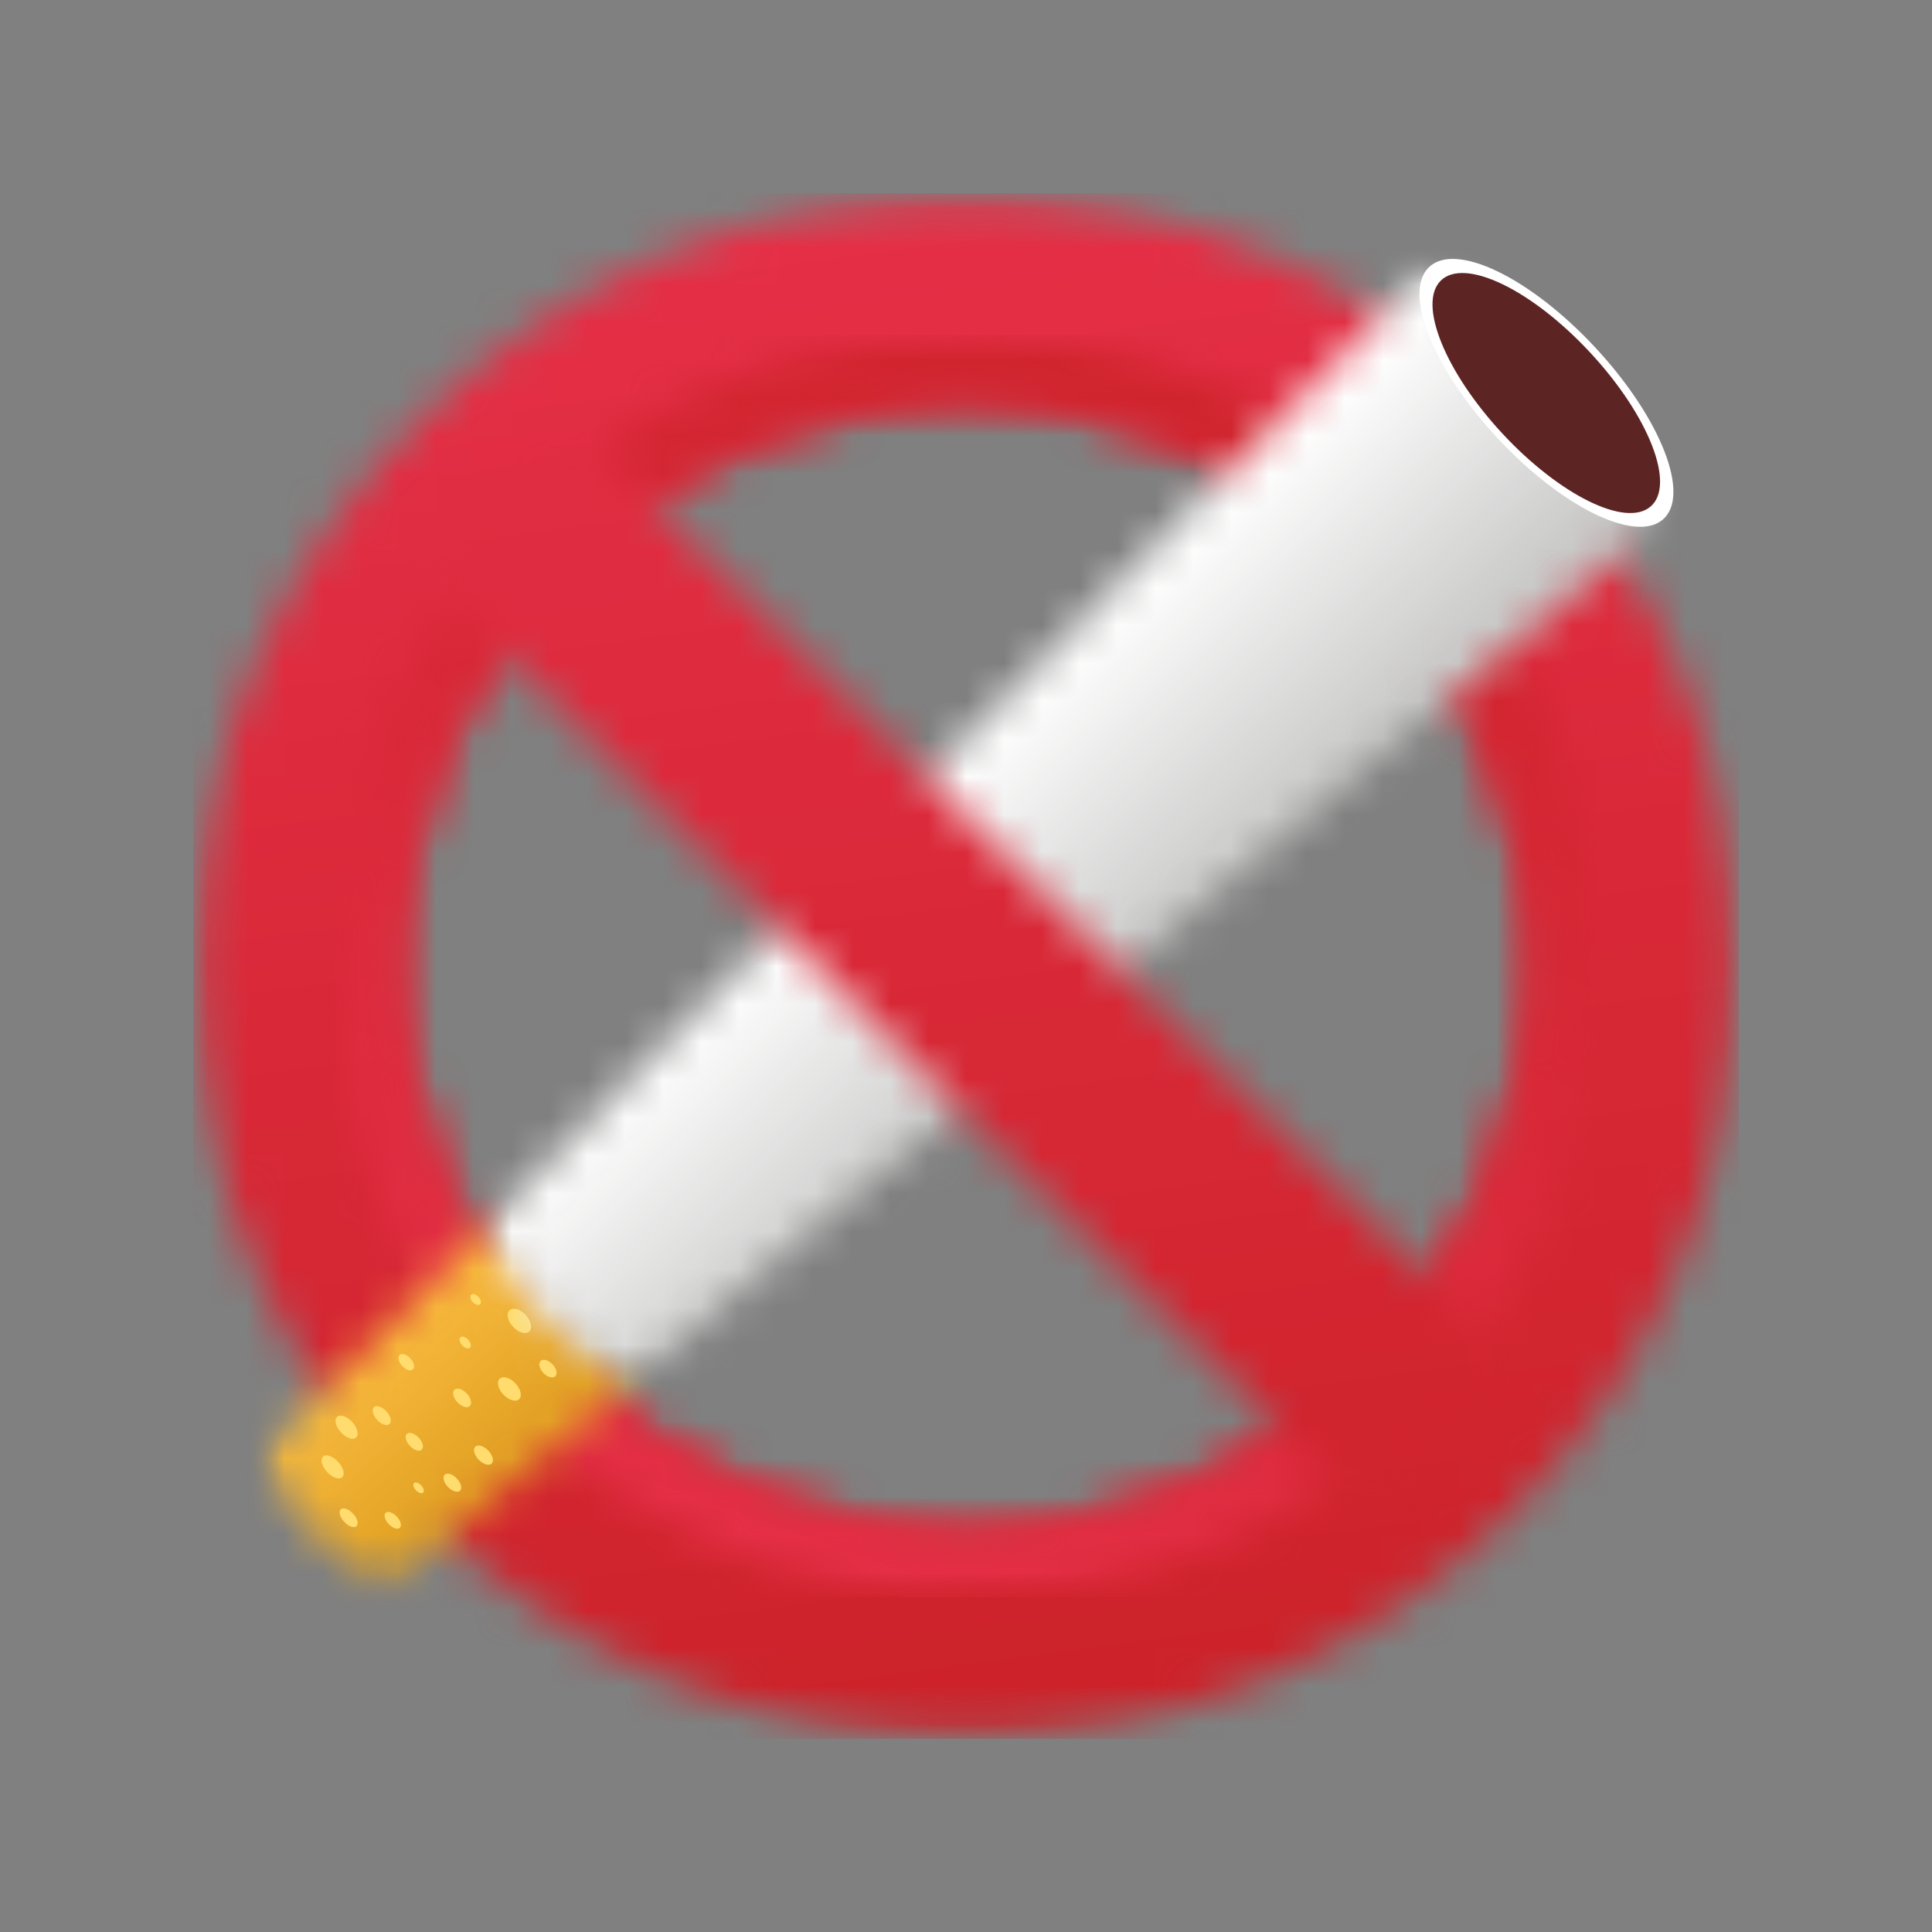 <svg width="51" height="51" viewBox="0 0 51 51" fill="none" xmlns="http://www.w3.org/2000/svg">
<rect x="0" y="0" width="51" height="51" fill="#808080" stroke="none"/>
<mask id="mask0_622_6423" style="mask-type:luminance" maskUnits="userSpaceOnUse" x="5" y="5" width="41" height="41">
<path d="M5.1 5.1H45.9V45.9H5.1V5.1Z" fill="white"/>
</mask>
<g mask="url(#mask0_622_6423)">
<mask id="mask1_622_6423" style="mask-type:luminance" maskUnits="userSpaceOnUse" x="5" y="5" width="41" height="41">
<path d="M25.502 45.901C14.253 45.901 5.102 36.749 5.102 25.501C5.102 14.252 14.253 5.101 25.502 5.101C36.75 5.101 45.902 14.252 45.902 25.501C45.902 36.749 36.75 45.901 25.502 45.901ZM25.502 10.673C17.326 10.673 10.674 17.325 10.674 25.501C10.674 33.676 17.326 40.328 25.502 40.328C33.678 40.328 40.329 33.676 40.329 25.501C40.329 17.325 33.678 10.673 25.502 10.673Z" fill="white"/>
</mask>
<g mask="url(#mask1_622_6423)">
<path d="M5.102 5.101V45.9H45.901V5.101H5.102Z" fill="url(#paint0_linear_622_6423)"/>
</g>
</g>
<mask id="mask2_622_6423" style="mask-type:luminance" maskUnits="userSpaceOnUse" x="8" y="8" width="35" height="35">
<path d="M8.84 8.84H42.16V42.16H8.84V8.84Z" fill="white"/>
</mask>
<g mask="url(#mask2_622_6423)">
<mask id="mask3_622_6423" style="mask-type:luminance" maskUnits="userSpaceOnUse" x="8" y="8" width="35" height="35">
<path d="M25.502 8.849C16.32 8.849 8.85 16.319 8.85 25.501C8.85 34.682 16.32 42.153 25.502 42.153C34.684 42.153 42.154 34.682 42.154 25.501C42.154 16.319 34.684 8.849 25.502 8.849ZM25.502 40.328C17.326 40.328 10.674 33.677 10.674 25.501C10.674 17.325 17.326 10.673 25.502 10.673C33.678 10.673 40.329 17.325 40.329 25.501C40.329 33.677 33.678 40.328 25.502 40.328Z" fill="white"/>
</mask>
<g mask="url(#mask3_622_6423)">
<path d="M8.85 8.849V42.153H42.154V8.849H8.85Z" fill="url(#paint1_linear_622_6423)"/>
</g>
</g>
<mask id="mask4_622_6423" style="mask-type:luminance" maskUnits="userSpaceOnUse" x="6" y="32" width="11" height="10">
<path d="M6.936 32.096H16.863V41.888H6.936V32.096Z" fill="white"/>
</mask>
<g mask="url(#mask4_622_6423)">
<mask id="mask5_622_6423" style="mask-type:luminance" maskUnits="userSpaceOnUse" x="6" y="32" width="11" height="10">
<path d="M16.824 36.357L10.271 41.837C10.062 42.012 9.165 41.372 8.265 40.41C7.366 39.446 6.789 38.51 6.98 38.315L12.968 32.226L16.824 36.357Z" fill="white"/>
</mask>
<g mask="url(#mask5_622_6423)">
<path d="M21.703 37.478L11.437 47.016L1.908 36.759L12.174 27.222L21.703 37.478Z" fill="url(#paint2_linear_622_6423)"/>
</g>
</g>
<path d="M13.449 34.589C13.357 34.676 13.4 34.87 13.543 35.023C13.687 35.177 13.877 35.233 13.97 35.148C14.062 35.062 14.021 34.867 13.876 34.712C13.732 34.557 13.54 34.502 13.449 34.589Z" fill="#FFDC6D"/>
<path d="M13.193 36.394C13.104 36.474 13.146 36.661 13.286 36.811C13.426 36.961 13.611 37.017 13.701 36.938C13.791 36.859 13.75 36.672 13.609 36.521C13.468 36.37 13.282 36.313 13.193 36.394Z" fill="#FFDC6D"/>
<path d="M11.996 36.685C11.928 36.749 11.962 36.896 12.074 37.015C12.185 37.134 12.33 37.18 12.399 37.117C12.468 37.054 12.434 36.906 12.322 36.786C12.21 36.667 12.064 36.622 11.996 36.685Z" fill="#FFDC6D"/>
<path d="M12.153 35.304C12.11 35.345 12.132 35.439 12.201 35.514C12.271 35.589 12.363 35.617 12.407 35.576C12.45 35.535 12.429 35.44 12.358 35.365C12.288 35.289 12.196 35.262 12.153 35.304Z" fill="#FFDC6D"/>
<path d="M12.439 34.179C12.398 34.218 12.419 34.306 12.483 34.375C12.548 34.444 12.632 34.468 12.673 34.43C12.713 34.391 12.693 34.303 12.629 34.234C12.564 34.164 12.479 34.14 12.439 34.179Z" fill="#FFDC6D"/>
<path d="M14.273 35.924C14.204 35.985 14.235 36.126 14.34 36.239C14.446 36.352 14.586 36.395 14.655 36.333C14.725 36.273 14.695 36.131 14.589 36.018C14.483 35.905 14.341 35.862 14.273 35.924Z" fill="#FFDC6D"/>
<path d="M12.551 38.186C12.479 38.25 12.515 38.402 12.631 38.526C12.747 38.651 12.9 38.701 12.974 38.638C13.047 38.575 13.011 38.422 12.895 38.297C12.777 38.172 12.624 38.122 12.551 38.186Z" fill="#FFDC6D"/>
<path d="M10.93 39.148C10.891 39.182 10.912 39.268 10.977 39.338C11.043 39.408 11.128 39.437 11.168 39.402C11.207 39.368 11.186 39.282 11.12 39.212C11.054 39.141 10.969 39.113 10.93 39.148Z" fill="#FFDC6D"/>
<path d="M10.182 39.934C10.122 39.988 10.156 40.119 10.259 40.229C10.361 40.339 10.493 40.385 10.554 40.332C10.614 40.279 10.58 40.147 10.477 40.037C10.374 39.927 10.242 39.881 10.182 39.934Z" fill="#FFDC6D"/>
<path d="M8.525 38.451C8.447 38.527 8.497 38.71 8.637 38.86C8.776 39.009 8.954 39.07 9.034 38.995C9.113 38.92 9.064 38.736 8.923 38.586C8.782 38.435 8.604 38.375 8.525 38.451Z" fill="#FFDC6D"/>
<path d="M9.87 37.148C9.804 37.212 9.843 37.362 9.957 37.484C10.07 37.605 10.216 37.653 10.283 37.589C10.35 37.526 10.312 37.375 10.197 37.253C10.083 37.131 9.936 37.084 9.87 37.148Z" fill="#FFDC6D"/>
<path d="M10.548 35.77C10.491 35.827 10.523 35.957 10.62 36.061C10.717 36.165 10.843 36.204 10.901 36.148C10.96 36.091 10.927 35.96 10.829 35.856C10.732 35.751 10.606 35.712 10.548 35.77Z" fill="#FFDC6D"/>
<path d="M8.996 39.843C8.931 39.903 8.971 40.05 9.086 40.172C9.2 40.295 9.345 40.346 9.411 40.287C9.477 40.228 9.437 40.081 9.321 39.958C9.207 39.834 9.061 39.783 8.996 39.843Z" fill="#FFDC6D"/>
<path d="M10.741 37.85C10.677 37.91 10.712 38.051 10.82 38.166C10.928 38.282 11.067 38.328 11.132 38.269C11.196 38.21 11.161 38.068 11.053 37.952C10.945 37.836 10.805 37.791 10.741 37.85Z" fill="#FFDC6D"/>
<path d="M8.895 37.404C8.816 37.482 8.865 37.666 9.005 37.815C9.144 37.965 9.322 38.024 9.402 37.947C9.483 37.87 9.434 37.685 9.294 37.534C9.153 37.384 8.974 37.325 8.895 37.404Z" fill="#FFDC6D"/>
<path d="M11.741 38.926C11.674 38.985 11.709 39.127 11.819 39.245C11.929 39.363 12.073 39.411 12.141 39.353C12.208 39.295 12.174 39.151 12.064 39.033C11.953 38.914 11.808 38.867 11.741 38.926Z" fill="#FFDC6D"/>
<mask id="mask6_622_6423" style="mask-type:luminance" maskUnits="userSpaceOnUse" x="12" y="6" width="32" height="31">
<path d="M12.783 6.936H43.927V36.584H12.783V6.936Z" fill="white"/>
</mask>
<g mask="url(#mask6_622_6423)">
<mask id="mask7_622_6423" style="mask-type:luminance" maskUnits="userSpaceOnUse" x="12" y="7" width="32" height="30">
<path d="M43.888 13.719L16.753 36.414C16.468 36.653 15.387 35.933 14.336 34.807C13.285 33.681 12.643 32.555 12.904 32.29L37.706 7.066L43.888 13.719Z" fill="white"/>
</mask>
<g mask="url(#mask7_622_6423)">
<path d="M58.64 22.947L27.116 52.234L-2.111 20.773L29.413 -8.514L58.64 22.947Z" fill="url(#paint3_linear_622_6423)"/>
</g>
</g>
<path d="M37.707 7.067C37.032 7.753 37.854 9.762 39.53 11.565C41.205 13.367 43.151 14.337 43.888 13.72C44.642 13.089 43.855 11.051 42.116 9.179C40.376 7.306 38.396 6.366 37.707 7.067Z" fill="white"/>
<path d="M38.028 7.413C37.42 8.025 38.155 9.826 39.66 11.445C41.164 13.064 42.909 13.932 43.568 13.374C44.24 12.807 43.533 10.982 41.977 9.307C40.422 7.632 38.648 6.788 38.028 7.413Z" fill="#5C2524"/>
<mask id="mask8_622_6423" style="mask-type:luminance" maskUnits="userSpaceOnUse" x="11" y="11" width="29" height="29">
<path d="M11.016 11.016H39.984V39.984H11.016V11.016Z" fill="white"/>
</mask>
<g mask="url(#mask8_622_6423)">
<mask id="mask9_622_6423" style="mask-type:luminance" maskUnits="userSpaceOnUse" x="11" y="11" width="29" height="29">
<path d="M35.986 39.926L11.076 15.016L15.017 11.075L39.927 35.986L35.986 39.926Z" fill="white"/>
</mask>
<g mask="url(#mask9_622_6423)">
<path d="M11.002 11V39.851H39.852V11H11.002Z" fill="url(#paint4_linear_622_6423)"/>
</g>
</g>
<defs>
<linearGradient id="paint0_linear_622_6423" x1="22.464" y1="2.779" x2="28.54" y2="48.221" gradientUnits="userSpaceOnUse">
<stop stop-color="#E52F46"/>
<stop offset="0.062" stop-color="#E52F46"/>
<stop offset="0.078" stop-color="#E52F46"/>
<stop offset="0.094" stop-color="#E42E45"/>
<stop offset="0.109" stop-color="#E42E45"/>
<stop offset="0.118" stop-color="#E32E44"/>
<stop offset="0.125" stop-color="#E32E44"/>
<stop offset="0.141" stop-color="#E32E44"/>
<stop offset="0.156" stop-color="#E22E43"/>
<stop offset="0.172" stop-color="#E22D43"/>
<stop offset="0.188" stop-color="#E12D42"/>
<stop offset="0.203" stop-color="#E12D42"/>
<stop offset="0.219" stop-color="#E12D41"/>
<stop offset="0.234" stop-color="#E02C41"/>
<stop offset="0.25" stop-color="#E02C40"/>
<stop offset="0.266" stop-color="#DF2C3F"/>
<stop offset="0.281" stop-color="#DF2C3F"/>
<stop offset="0.297" stop-color="#DE2B3E"/>
<stop offset="0.312" stop-color="#DE2B3E"/>
<stop offset="0.328" stop-color="#DD2B3D"/>
<stop offset="0.344" stop-color="#DD2B3D"/>
<stop offset="0.359" stop-color="#DD2B3C"/>
<stop offset="0.375" stop-color="#DC2A3C"/>
<stop offset="0.391" stop-color="#DC2A3B"/>
<stop offset="0.406" stop-color="#DB2A3B"/>
<stop offset="0.422" stop-color="#DB2A3A"/>
<stop offset="0.438" stop-color="#DA293A"/>
<stop offset="0.453" stop-color="#DA2939"/>
<stop offset="0.469" stop-color="#D92939"/>
<stop offset="0.484" stop-color="#D92938"/>
<stop offset="0.5" stop-color="#D92838"/>
<stop offset="0.516" stop-color="#D82837"/>
<stop offset="0.531" stop-color="#D82837"/>
<stop offset="0.547" stop-color="#D72836"/>
<stop offset="0.562" stop-color="#D72836"/>
<stop offset="0.578" stop-color="#D62735"/>
<stop offset="0.594" stop-color="#D62735"/>
<stop offset="0.609" stop-color="#D52734"/>
<stop offset="0.625" stop-color="#D52734"/>
<stop offset="0.641" stop-color="#D52633"/>
<stop offset="0.656" stop-color="#D42633"/>
<stop offset="0.672" stop-color="#D42632"/>
<stop offset="0.688" stop-color="#D32632"/>
<stop offset="0.703" stop-color="#D32531"/>
<stop offset="0.719" stop-color="#D22531"/>
<stop offset="0.734" stop-color="#D22530"/>
<stop offset="0.75" stop-color="#D12530"/>
<stop offset="0.766" stop-color="#D1252F"/>
<stop offset="0.781" stop-color="#D1242F"/>
<stop offset="0.797" stop-color="#D0242E"/>
<stop offset="0.812" stop-color="#D0242E"/>
<stop offset="0.828" stop-color="#CF242D"/>
<stop offset="0.844" stop-color="#CF232D"/>
<stop offset="0.859" stop-color="#CE232C"/>
<stop offset="0.875" stop-color="#CE232C"/>
<stop offset="0.882" stop-color="#CD232B"/>
<stop offset="0.891" stop-color="#CD232B"/>
<stop offset="0.906" stop-color="#CD222A"/>
<stop offset="0.922" stop-color="#CD222A"/>
<stop offset="0.938" stop-color="#CC2229"/>
<stop offset="0.953" stop-color="#CC2229"/>
<stop offset="0.969" stop-color="#CB2228"/>
<stop offset="0.984" stop-color="#CB2128"/>
<stop offset="1" stop-color="#CA2127"/>
</linearGradient>
<linearGradient id="paint1_linear_622_6423" x1="18.408" y1="45.537" x2="32.595" y2="5.464" gradientUnits="userSpaceOnUse">
<stop stop-color="#E52F46"/>
<stop offset="0.125" stop-color="#E52F46"/>
<stop offset="0.141" stop-color="#E42E45"/>
<stop offset="0.156" stop-color="#E42E44"/>
<stop offset="0.172" stop-color="#E32E44"/>
<stop offset="0.188" stop-color="#E32E43"/>
<stop offset="0.203" stop-color="#E22D43"/>
<stop offset="0.219" stop-color="#E22D42"/>
<stop offset="0.234" stop-color="#E12D42"/>
<stop offset="0.25" stop-color="#E12D41"/>
<stop offset="0.261" stop-color="#E02D41"/>
<stop offset="0.266" stop-color="#E02C41"/>
<stop offset="0.281" stop-color="#E02C40"/>
<stop offset="0.297" stop-color="#E02C40"/>
<stop offset="0.312" stop-color="#DF2C3F"/>
<stop offset="0.328" stop-color="#DF2C3F"/>
<stop offset="0.344" stop-color="#DE2B3E"/>
<stop offset="0.359" stop-color="#DE2B3E"/>
<stop offset="0.375" stop-color="#DD2B3D"/>
<stop offset="0.391" stop-color="#DD2B3D"/>
<stop offset="0.406" stop-color="#DD2B3C"/>
<stop offset="0.422" stop-color="#DC2A3C"/>
<stop offset="0.438" stop-color="#DC2A3B"/>
<stop offset="0.453" stop-color="#DB2A3B"/>
<stop offset="0.469" stop-color="#DB2A3A"/>
<stop offset="0.484" stop-color="#DA293A"/>
<stop offset="0.5" stop-color="#DA2939"/>
<stop offset="0.516" stop-color="#D92939"/>
<stop offset="0.531" stop-color="#D92938"/>
<stop offset="0.547" stop-color="#D92938"/>
<stop offset="0.562" stop-color="#D82837"/>
<stop offset="0.578" stop-color="#D82837"/>
<stop offset="0.594" stop-color="#D72836"/>
<stop offset="0.609" stop-color="#D72836"/>
<stop offset="0.625" stop-color="#D62735"/>
<stop offset="0.641" stop-color="#D62735"/>
<stop offset="0.656" stop-color="#D62734"/>
<stop offset="0.672" stop-color="#D52734"/>
<stop offset="0.688" stop-color="#D52633"/>
<stop offset="0.703" stop-color="#D42633"/>
<stop offset="0.719" stop-color="#D42632"/>
<stop offset="0.734" stop-color="#D32632"/>
<stop offset="0.739" stop-color="#D32631"/>
<stop offset="0.75" stop-color="#D32531"/>
<stop offset="0.766" stop-color="#D22531"/>
<stop offset="0.781" stop-color="#D22530"/>
<stop offset="0.797" stop-color="#D22530"/>
<stop offset="0.812" stop-color="#D1252F"/>
<stop offset="0.828" stop-color="#D1242F"/>
<stop offset="0.844" stop-color="#D0242E"/>
<stop offset="0.859" stop-color="#D0242E"/>
<stop offset="0.875" stop-color="#CF242D"/>
<stop offset="0.891" stop-color="#CF242D"/>
<stop offset="0.906" stop-color="#CF232C"/>
<stop offset="0.922" stop-color="#CE232C"/>
<stop offset="0.938" stop-color="#CE232B"/>
<stop offset="0.953" stop-color="#CD232B"/>
<stop offset="0.969" stop-color="#CD222A"/>
<stop offset="0.984" stop-color="#CC222A"/>
<stop offset="1" stop-color="#CC2229"/>
</linearGradient>
<linearGradient id="paint2_linear_622_6423" x1="6.806" y1="32.209" x2="16.335" y2="42.465" gradientUnits="userSpaceOnUse">
<stop stop-color="#FEC144"/>
<stop offset="0.125" stop-color="#FEC144"/>
<stop offset="0.188" stop-color="#FEC144"/>
<stop offset="0.219" stop-color="#FEC144"/>
<stop offset="0.234" stop-color="#FEC144"/>
<stop offset="0.242" stop-color="#FEC144"/>
<stop offset="0.25" stop-color="#FDC043"/>
<stop offset="0.258" stop-color="#FDC043"/>
<stop offset="0.266" stop-color="#FCBF42"/>
<stop offset="0.273" stop-color="#FCBE41"/>
<stop offset="0.281" stop-color="#FBBE41"/>
<stop offset="0.289" stop-color="#FBBD40"/>
<stop offset="0.297" stop-color="#FABD40"/>
<stop offset="0.305" stop-color="#F9BC3F"/>
<stop offset="0.312" stop-color="#F9BB3E"/>
<stop offset="0.32" stop-color="#F8BB3E"/>
<stop offset="0.328" stop-color="#F8BA3D"/>
<stop offset="0.336" stop-color="#F7BA3C"/>
<stop offset="0.344" stop-color="#F7B93C"/>
<stop offset="0.352" stop-color="#F6B83B"/>
<stop offset="0.359" stop-color="#F6B83A"/>
<stop offset="0.367" stop-color="#F5B73A"/>
<stop offset="0.375" stop-color="#F4B639"/>
<stop offset="0.383" stop-color="#F4B639"/>
<stop offset="0.391" stop-color="#F3B538"/>
<stop offset="0.398" stop-color="#F3B537"/>
<stop offset="0.406" stop-color="#F2B437"/>
<stop offset="0.414" stop-color="#F2B336"/>
<stop offset="0.422" stop-color="#F1B335"/>
<stop offset="0.43" stop-color="#F1B235"/>
<stop offset="0.438" stop-color="#F0B234"/>
<stop offset="0.445" stop-color="#F0B133"/>
<stop offset="0.453" stop-color="#EFB033"/>
<stop offset="0.461" stop-color="#EEB032"/>
<stop offset="0.469" stop-color="#EEAF32"/>
<stop offset="0.477" stop-color="#EDAE31"/>
<stop offset="0.484" stop-color="#EDAE30"/>
<stop offset="0.492" stop-color="#ECAD30"/>
<stop offset="0.5" stop-color="#ECAD2F"/>
<stop offset="0.508" stop-color="#EBAC2E"/>
<stop offset="0.516" stop-color="#EBAB2E"/>
<stop offset="0.523" stop-color="#EAAB2D"/>
<stop offset="0.531" stop-color="#E9AA2C"/>
<stop offset="0.539" stop-color="#E9AA2C"/>
<stop offset="0.547" stop-color="#E8A92B"/>
<stop offset="0.555" stop-color="#E8A82B"/>
<stop offset="0.562" stop-color="#E7A82A"/>
<stop offset="0.57" stop-color="#E7A729"/>
<stop offset="0.578" stop-color="#E6A629"/>
<stop offset="0.586" stop-color="#E6A628"/>
<stop offset="0.594" stop-color="#E5A527"/>
<stop offset="0.602" stop-color="#E4A527"/>
<stop offset="0.609" stop-color="#E4A426"/>
<stop offset="0.625" stop-color="#E3A325"/>
<stop offset="0.75" stop-color="#E3A325"/>
<stop offset="1" stop-color="#E3A325"/>
</linearGradient>
<linearGradient id="paint3_linear_622_6423" x1="42.95" y1="38.272" x2="12.203" y2="6.792" gradientUnits="userSpaceOnUse">
<stop stop-color="#BDBDBC"/>
<stop offset="0.024" stop-color="#BDBDBC"/>
<stop offset="0.25" stop-color="#BDBDBC"/>
<stop offset="0.375" stop-color="#BDBDBC"/>
<stop offset="0.379" stop-color="#BEBEBD"/>
<stop offset="0.383" stop-color="#C0C0BF"/>
<stop offset="0.387" stop-color="#C1C1C0"/>
<stop offset="0.391" stop-color="#C2C2C1"/>
<stop offset="0.395" stop-color="#C3C3C2"/>
<stop offset="0.398" stop-color="#C5C5C4"/>
<stop offset="0.402" stop-color="#C6C6C5"/>
<stop offset="0.406" stop-color="#C7C7C6"/>
<stop offset="0.41" stop-color="#C9C9C8"/>
<stop offset="0.414" stop-color="#CACAC9"/>
<stop offset="0.418" stop-color="#CBCBCA"/>
<stop offset="0.422" stop-color="#CCCCCC"/>
<stop offset="0.426" stop-color="#CECECD"/>
<stop offset="0.43" stop-color="#CFCFCE"/>
<stop offset="0.434" stop-color="#D0D0CF"/>
<stop offset="0.438" stop-color="#D1D1D1"/>
<stop offset="0.441" stop-color="#D3D3D2"/>
<stop offset="0.445" stop-color="#D4D4D3"/>
<stop offset="0.449" stop-color="#D5D5D5"/>
<stop offset="0.453" stop-color="#D7D7D6"/>
<stop offset="0.457" stop-color="#D8D8D7"/>
<stop offset="0.461" stop-color="#D9D9D9"/>
<stop offset="0.465" stop-color="#DADADA"/>
<stop offset="0.469" stop-color="#DCDCDB"/>
<stop offset="0.473" stop-color="#DDDDDC"/>
<stop offset="0.477" stop-color="#DEDEDE"/>
<stop offset="0.48" stop-color="#DFDFDF"/>
<stop offset="0.484" stop-color="#E1E1E0"/>
<stop offset="0.488" stop-color="#E2E2E2"/>
<stop offset="0.492" stop-color="#E3E3E3"/>
<stop offset="0.496" stop-color="#E5E5E4"/>
<stop offset="0.5" stop-color="#E6E6E5"/>
<stop offset="0.504" stop-color="#E7E7E7"/>
<stop offset="0.508" stop-color="#E8E8E8"/>
<stop offset="0.512" stop-color="#EAEAE9"/>
<stop offset="0.516" stop-color="#EBEBEB"/>
<stop offset="0.52" stop-color="#ECECEC"/>
<stop offset="0.523" stop-color="#EDEDED"/>
<stop offset="0.527" stop-color="#EFEFEF"/>
<stop offset="0.531" stop-color="#F0F0F0"/>
<stop offset="0.535" stop-color="#F1F1F1"/>
<stop offset="0.539" stop-color="#F3F3F2"/>
<stop offset="0.543" stop-color="#F4F4F4"/>
<stop offset="0.547" stop-color="#F5F5F5"/>
<stop offset="0.551" stop-color="#F6F6F6"/>
<stop offset="0.555" stop-color="#F8F8F8"/>
<stop offset="0.559" stop-color="#F9F9F9"/>
<stop offset="0.562" stop-color="#FAFAFA"/>
<stop offset="0.566" stop-color="#FCFCFB"/>
<stop offset="0.57" stop-color="#FDFDFD"/>
<stop offset="0.574" stop-color="#FEFEFE"/>
<stop offset="0.578" stop-color="white"/>
<stop offset="0.594" stop-color="white"/>
<stop offset="0.625" stop-color="white"/>
<stop offset="0.75" stop-color="white"/>
<stop offset="0.976" stop-color="white"/>
<stop offset="1" stop-color="white"/>
</linearGradient>
<linearGradient id="paint4_linear_622_6423" x1="23.279" y1="9.359" x2="27.575" y2="41.493" gradientUnits="userSpaceOnUse">
<stop stop-color="#E22E43"/>
<stop offset="0.031" stop-color="#E22D43"/>
<stop offset="0.062" stop-color="#E12D42"/>
<stop offset="0.094" stop-color="#E12D41"/>
<stop offset="0.118" stop-color="#E02C41"/>
<stop offset="0.125" stop-color="#E02C40"/>
<stop offset="0.156" stop-color="#E02C40"/>
<stop offset="0.188" stop-color="#DF2C3F"/>
<stop offset="0.219" stop-color="#DE2B3E"/>
<stop offset="0.25" stop-color="#DE2B3E"/>
<stop offset="0.281" stop-color="#DD2B3D"/>
<stop offset="0.312" stop-color="#DC2A3C"/>
<stop offset="0.344" stop-color="#DC2A3C"/>
<stop offset="0.375" stop-color="#DB2A3B"/>
<stop offset="0.406" stop-color="#DB2A3A"/>
<stop offset="0.438" stop-color="#DA2939"/>
<stop offset="0.469" stop-color="#D92939"/>
<stop offset="0.5" stop-color="#D92938"/>
<stop offset="0.531" stop-color="#D82837"/>
<stop offset="0.562" stop-color="#D72836"/>
<stop offset="0.594" stop-color="#D72836"/>
<stop offset="0.625" stop-color="#D62735"/>
<stop offset="0.656" stop-color="#D62734"/>
<stop offset="0.688" stop-color="#D52734"/>
<stop offset="0.719" stop-color="#D42633"/>
<stop offset="0.75" stop-color="#D42632"/>
<stop offset="0.781" stop-color="#D32631"/>
<stop offset="0.812" stop-color="#D22531"/>
<stop offset="0.844" stop-color="#D22530"/>
<stop offset="0.875" stop-color="#D1252F"/>
<stop offset="0.882" stop-color="#D0242F"/>
<stop offset="0.906" stop-color="#D0242E"/>
<stop offset="0.938" stop-color="#D0242E"/>
<stop offset="0.969" stop-color="#CF242D"/>
<stop offset="1" stop-color="#CF232C"/>
</linearGradient>
</defs>
</svg>
